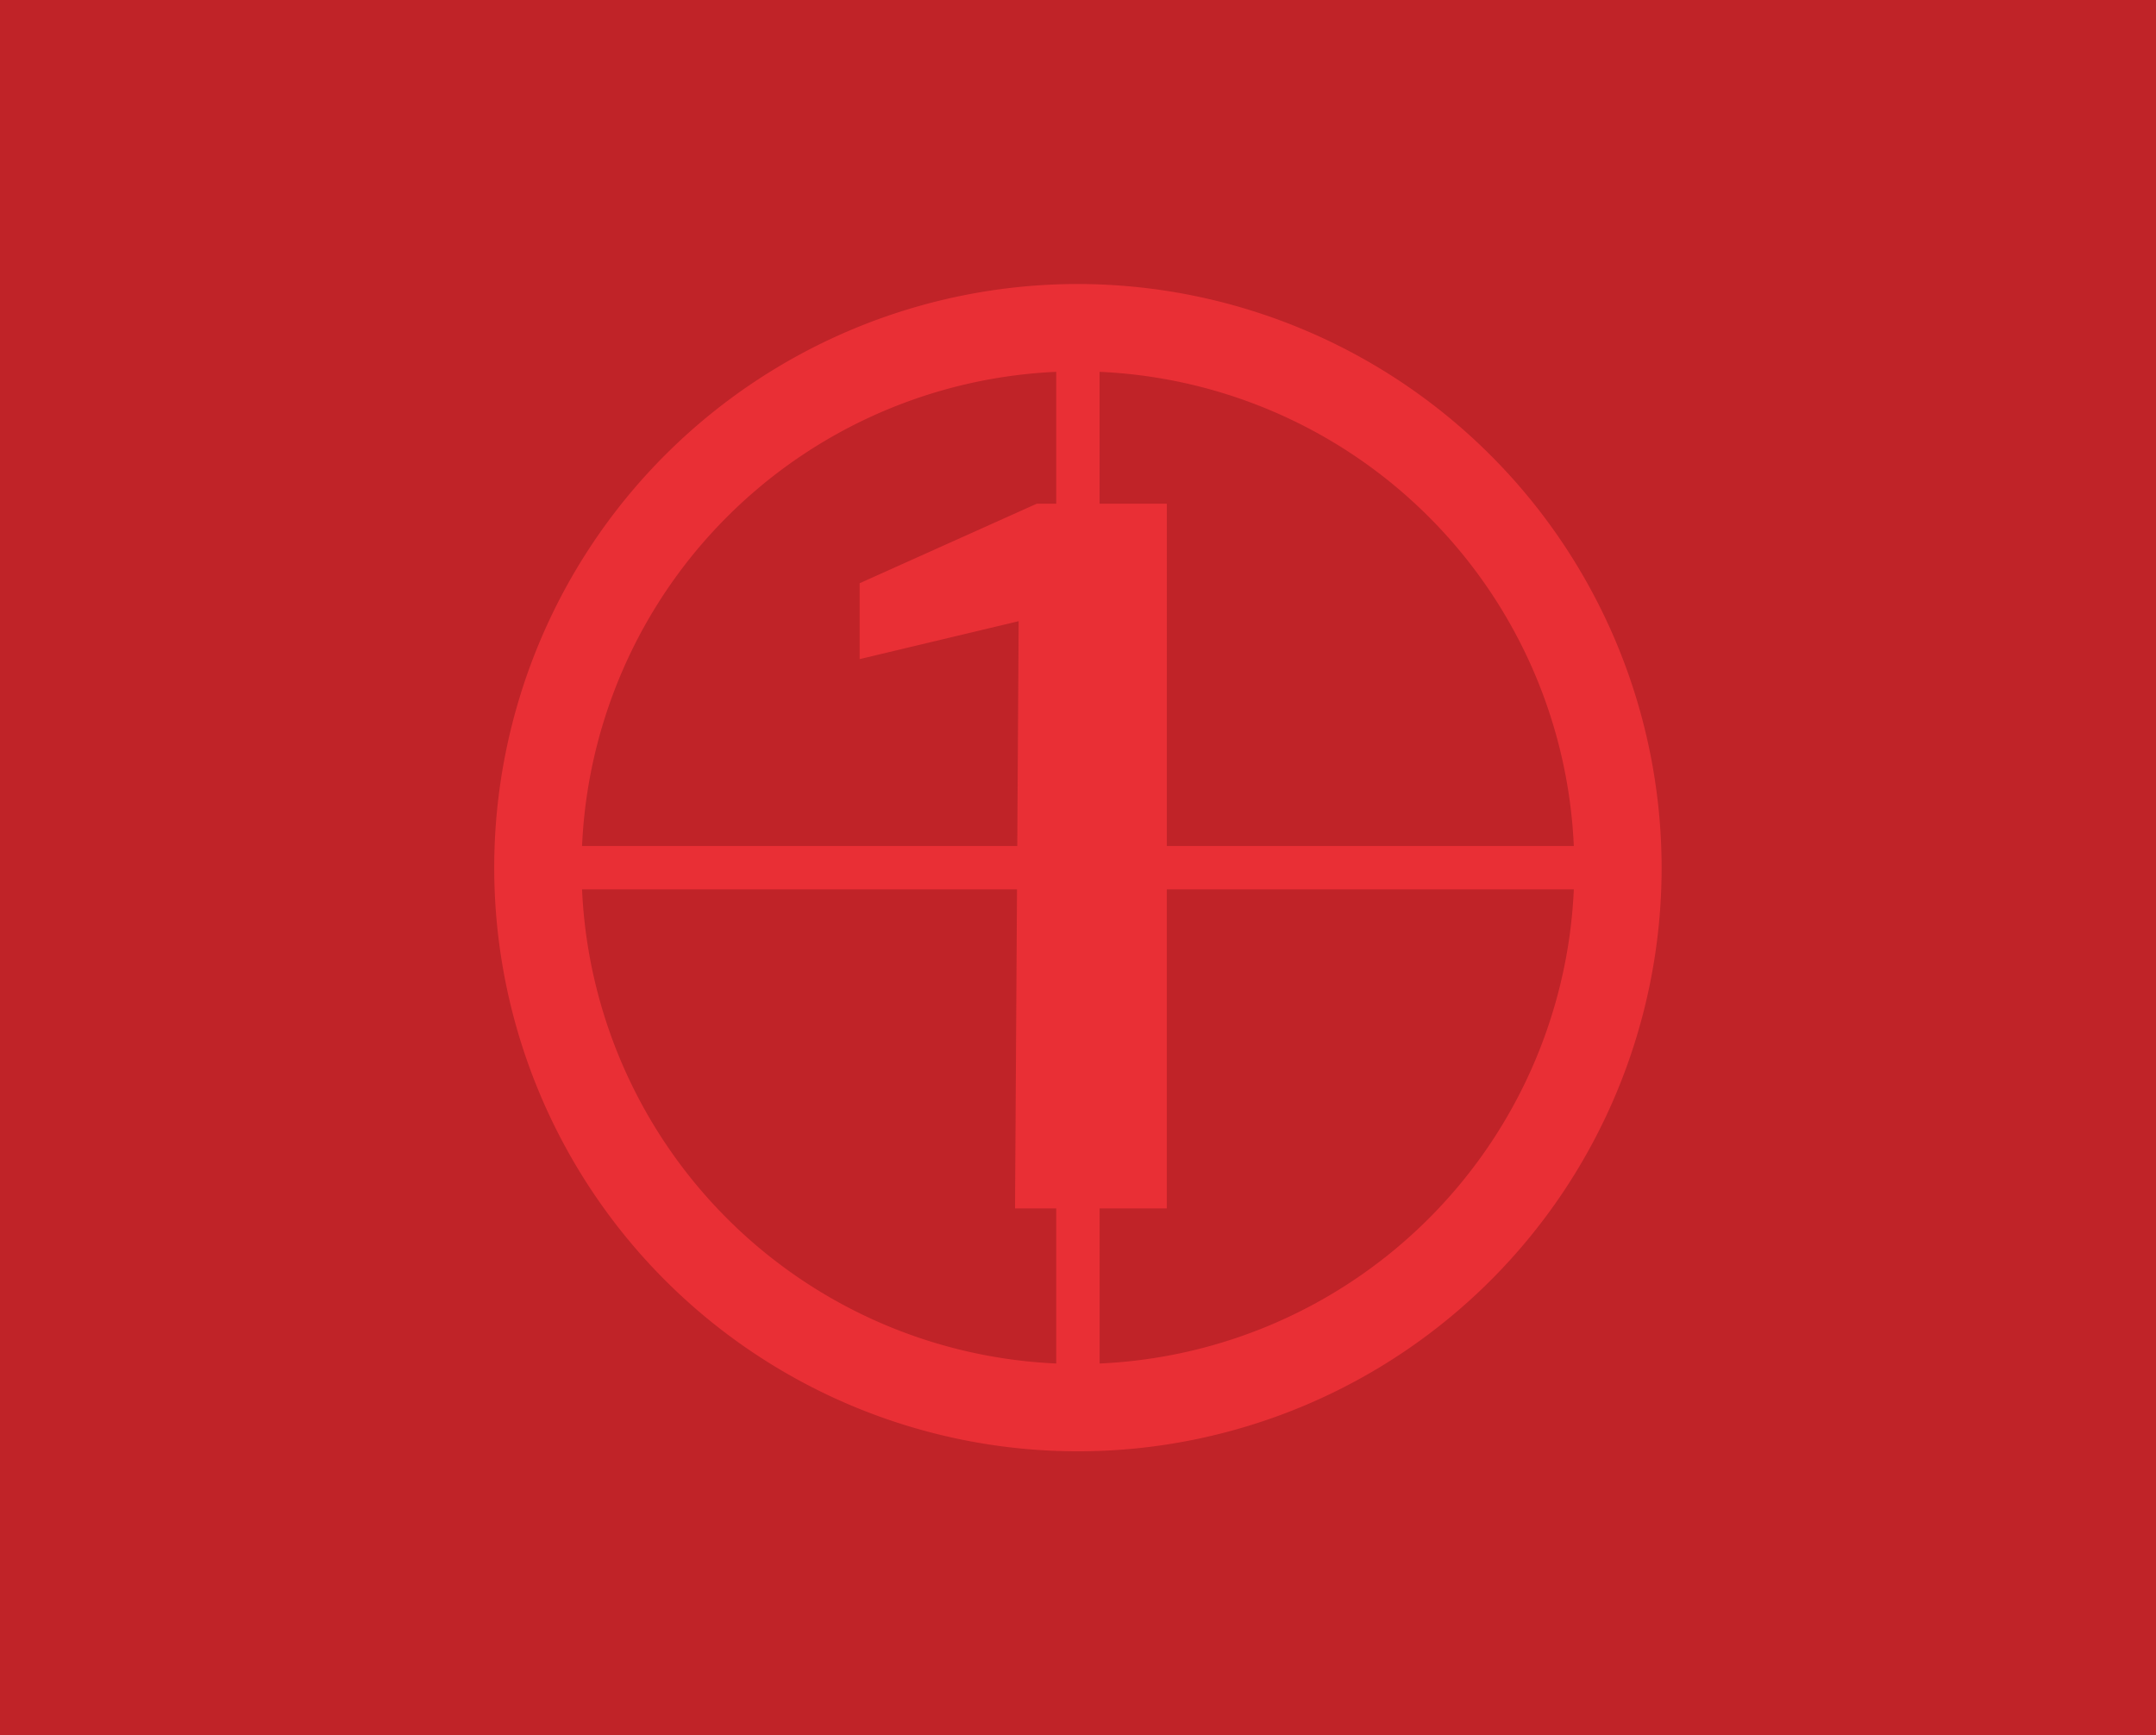 <svg id="Directv" xmlns="http://www.w3.org/2000/svg" width="205" height="165" viewBox="0 0 205 165">
<defs>
    <style>
      .cls-1 {
        fill: #00a1e3;
      }

      .cls-2 {
        fill: #0ebcf3;
      }

      .cls-2, .cls-3, .cls-5 {
        fill-rule: evenodd;
      }

      .cls-3 {
        fill: #fff;
      }

      .cls-4 {
        fill: #c02328;
      }

      .cls-5 {
        fill: #e92f35;
      }
    </style>
  </defs>
  <rect id="Rectangle_12_copy_2" data-name="Rectangle 12 copy 2" class="cls-1" width="205" height="165"/>
  <path id="Shape_19_copy" data-name="Shape 19 copy" class="cls-2" d="M149.988,84a56.192,56.192,0,0,0-54.8-55.975v0H95.148Q94.364,28,93.576,28v0.022L58.074,28a3.05,3.05,0,0,0-2.732,4.449l3.486,6.7A28.644,28.644,0,0,0,84.392,54.531l9.184-.043a29.513,29.513,0,1,1,0,59.025v0l-9.184-.043a28.643,28.643,0,0,0-25.564,15.376l-3.486,6.7A3.05,3.05,0,0,0,58.074,140l35.5-.019V140q0.752,0,1.5-.019H95.19v0A56.192,56.192,0,0,0,149.988,84Zm-37.124,0A18.354,18.354,0,1,1,94.511,65.78,18.287,18.287,0,0,1,112.864,84Z"/>
  <path class="cls-3" d="M55.234,96.362H47.851V67.717h7.383V96.362ZM78.113,85.039L78.12,84.9a9.04,9.04,0,0,0,5.439-8.147c0-5.009-4.348-9.07-9.713-9.073l-0.006-.011-6.027.045H60.43V96.362h7.383V72.86h4.352a4.194,4.194,0,0,1,4.216,4.173h0a4.194,4.194,0,0,1-4.216,4.173H68.724l8.295,15.157H84.4ZM106.05,73.461V67.717H88.071V96.362h17.98V90.618h-10.6V84.5h7.892V79.325H95.454V73.461h10.6Zm53.383-5.789H136.159v5.759h7.93V96.362h7.383V73.431h7.961V67.672Zm3.646,0,11.059,28.69H180l11-28.69h-7.382l-6.579,19.2-6.608-19.2h-7.352ZM44.068,82.5A16.579,16.579,0,0,0,27.876,66.007H27.863C27.709,66,27.554,66,27.4,66v0.006L16.908,66a0.9,0.9,0,0,0-.807,1.311l1.03,1.975a8.467,8.467,0,0,0,7.554,4.53L27.4,73.8a8.7,8.7,0,1,1,0,17.391h0l-2.714-.013a8.467,8.467,0,0,0-7.554,4.53L16.1,97.689A0.9,0.9,0,0,0,16.908,99L27.4,98.994V99q0.222,0,.443-0.006h0.034A16.579,16.579,0,0,0,44.068,82.5Zm64.33-.483a14.414,14.414,0,0,1,14.078-14.339h0.011c0.134,0,.269-0.006.4-0.006v0.006l9.12,0a0.782,0.782,0,0,1,.7,1.14l-0.895,1.717a7.363,7.363,0,0,1-6.568,3.939l-2.359-.011a7.56,7.56,0,1,0,0,15.12h0l2.359-.011a7.363,7.363,0,0,1,6.568,3.939l0.895,1.717a0.781,0.781,0,0,1-.7,1.14l-9.12,0v0c-0.129,0-.258,0-0.385-0.005h-0.03A14.414,14.414,0,0,1,108.4,82.017ZM33.1,82.5a5.424,5.424,0,1,1-5.423-5.368A5.4,5.4,0,0,1,33.1,82.5Z"/>
  <rect class="cls-4" width="205" height="165"/>
  <path id="Cines" class="cls-5" d="M102.493,27.007a55.5,55.5,0,1,0,55.5,55.5A55.565,55.565,0,0,0,102.493,27.007Zm47.151,53.439h-38.7V47.9h-6.39V35.358A47.24,47.24,0,0,1,149.644,80.447ZM100.431,35.358V47.9H98.575l-16.837,7.56v7.216L96.857,59.07,96.725,80.447H55.343A47.239,47.239,0,0,1,100.431,35.358ZM55.343,84.57H96.7l-0.187,30.337h3.918v14.751A47.239,47.239,0,0,1,55.343,84.57Zm49.212,45.088V114.907h6.39V84.57h38.7A47.24,47.24,0,0,1,104.555,129.658Z"/>
</svg>
